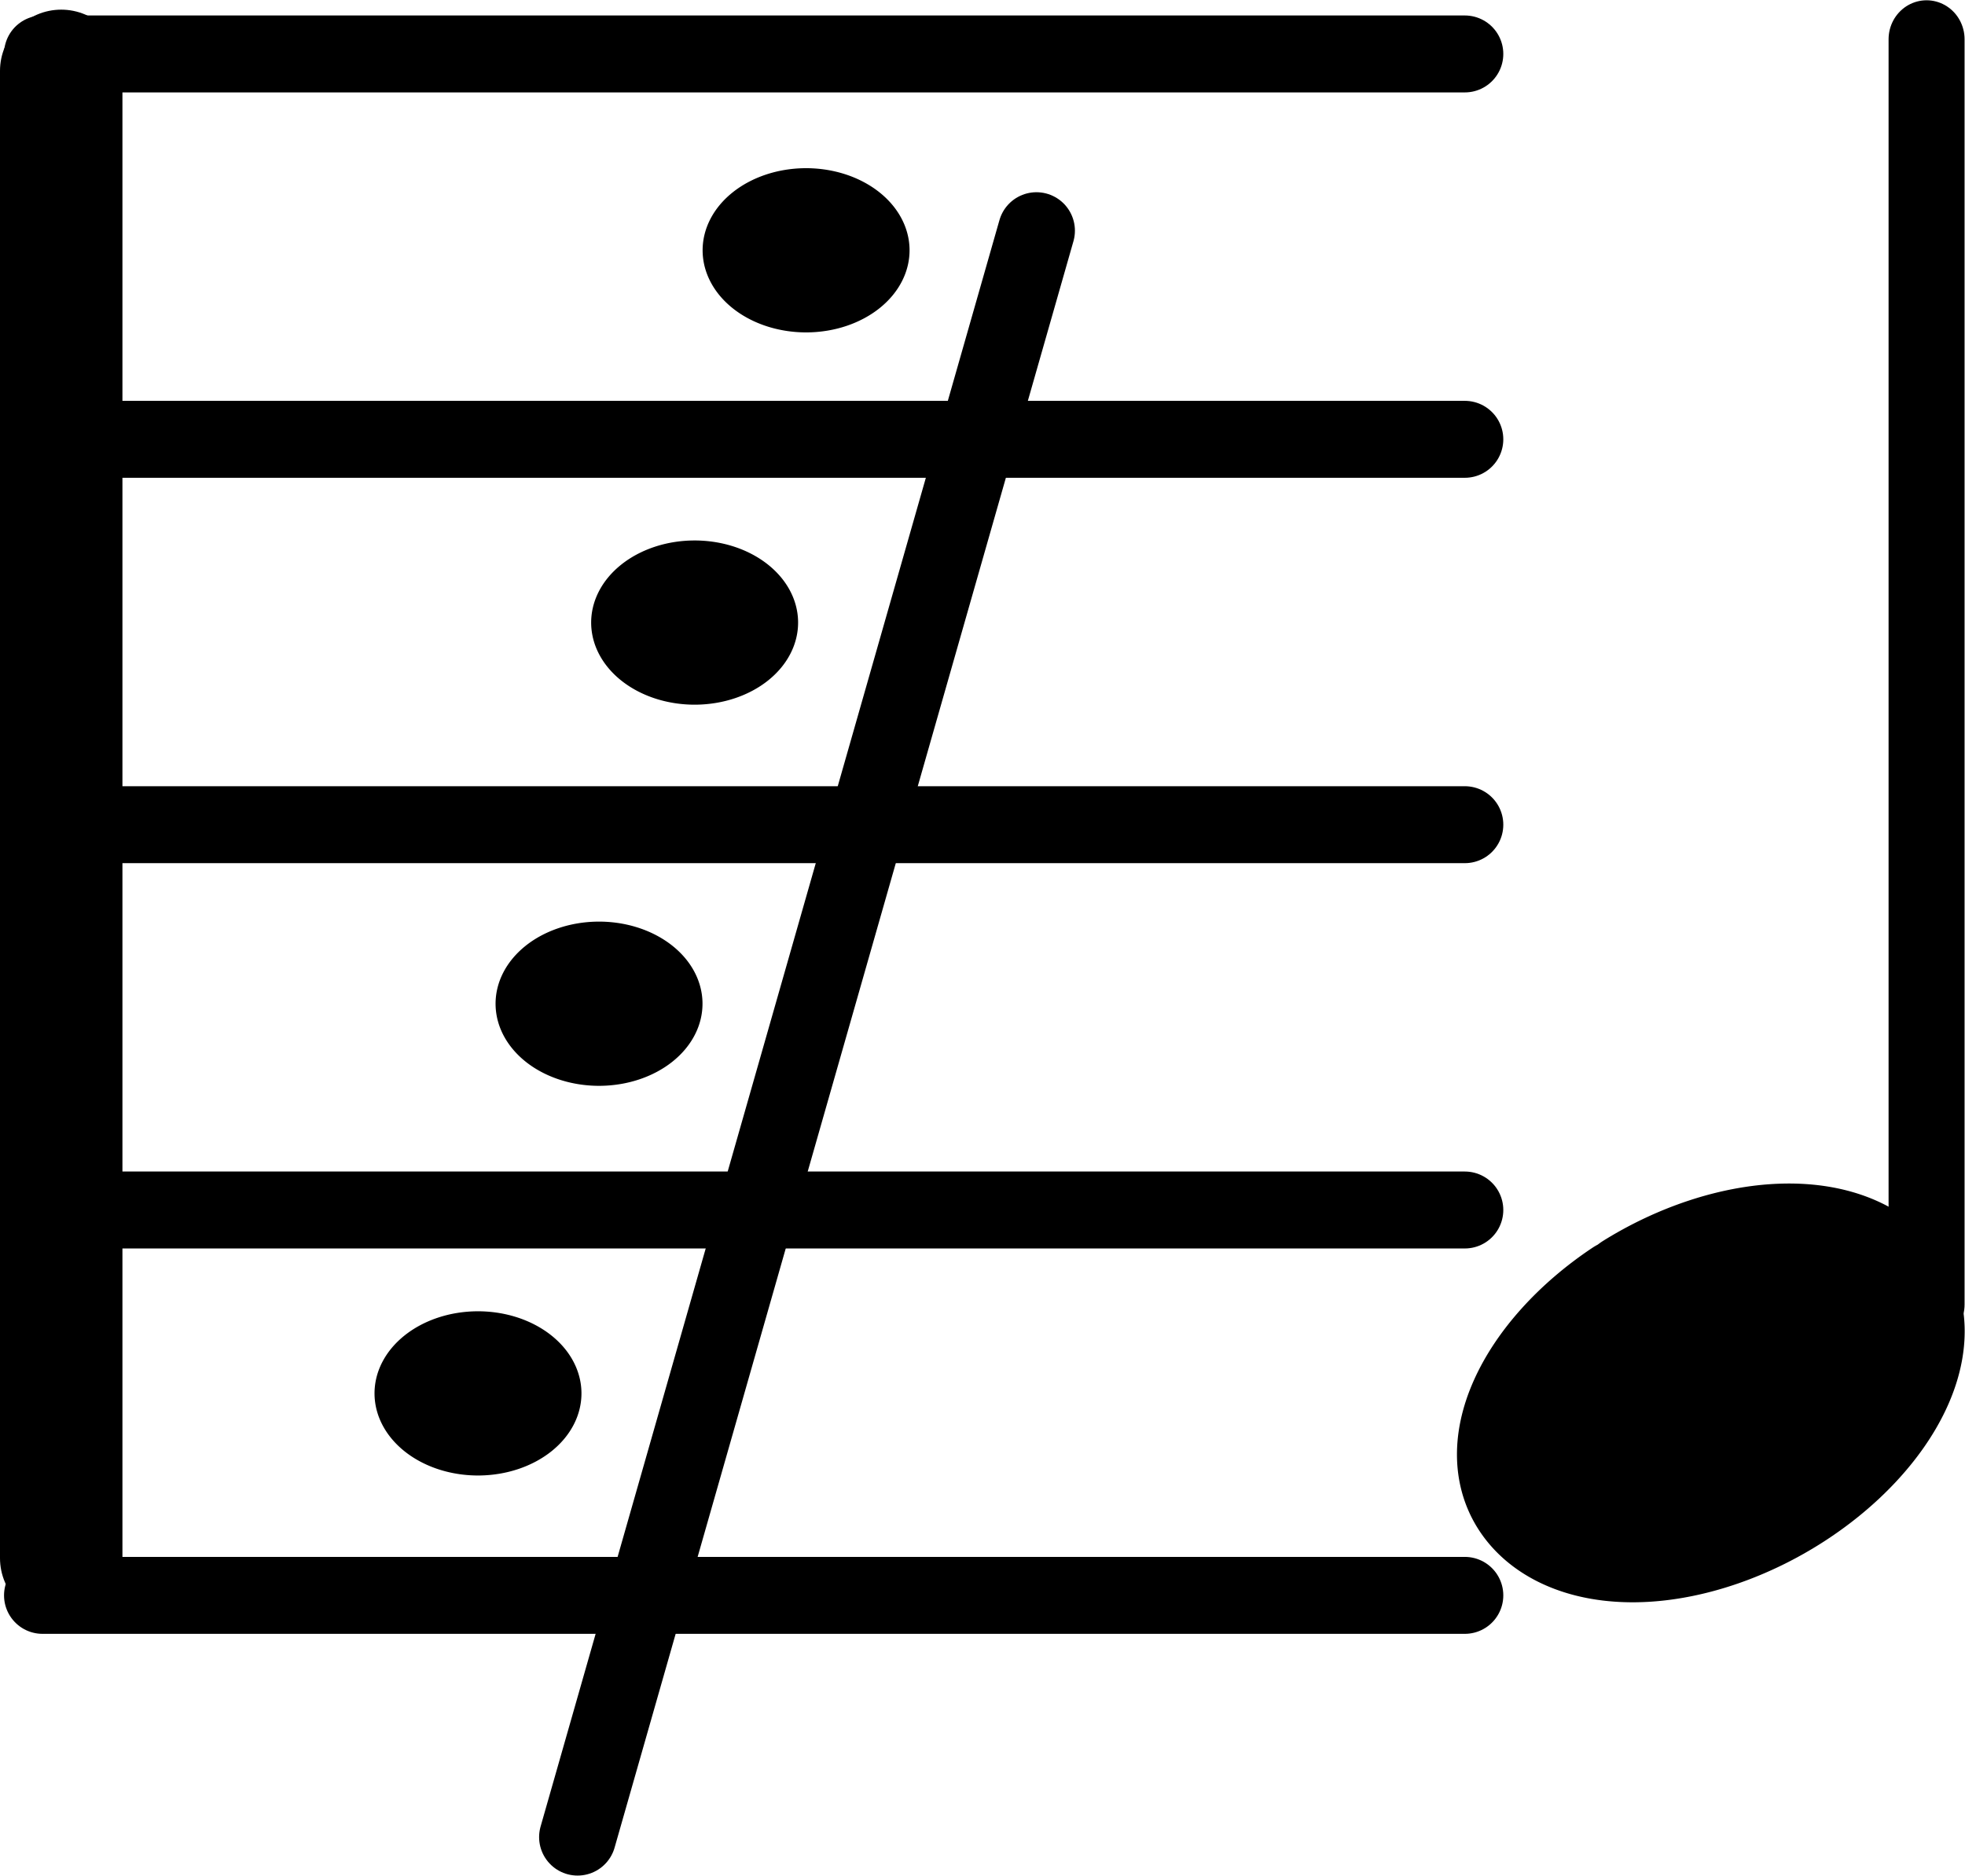 <?xml version="1.0" encoding="UTF-8" standalone="no"?>
<!-- Created with Inkscape (http://www.inkscape.org/) -->

<svg
   width="29.724mm"
   height="28.375mm"
   viewBox="0 0 29.724 28.375"
   version="1.1"
   id="svg1"
   xmlns="http://www.w3.org/2000/svg"
   xmlns:svg="http://www.w3.org/2000/svg">
  <defs
     id="defs1" />
  <g
     id="layer1"
     transform="translate(-28.361,-103.86)">
    <path
       style="fill:#f5aaff;fill-opacity:0;stroke:#000000;stroke-width:1.164;stroke-linecap:round;stroke-dasharray:none;stroke-opacity:1"
       d="M 50.519,104.676 H 29.004"
       id="path2-8-85" />
    <path
       style="fill:#f5aaff;fill-opacity:0;stroke:#000000;stroke-width:1.164;stroke-linecap:round;stroke-dasharray:none;stroke-opacity:1"
       d="M 50.519,110.506 H 29.004"
       id="path2-8-85-1" />
    <path
       style="fill:#f5aaff;fill-opacity:0;stroke:#000000;stroke-width:1.164;stroke-linecap:round;stroke-dasharray:none;stroke-opacity:1"
       d="M 50.519,116.336 H 29.004"
       id="path2-8-85-4" />
    <path
       style="fill:#f5aaff;fill-opacity:0;stroke:#000000;stroke-width:1.164;stroke-linecap:round;stroke-dasharray:none;stroke-opacity:1"
       d="M 50.519,122.165 H 29.004"
       id="path2-8-85-1-3" />
    <path
       style="fill:#f5aaff;fill-opacity:0;stroke:#000000;stroke-width:1.164;stroke-linecap:round;stroke-dasharray:none;stroke-opacity:1"
       d="M 50.519,127.995 H 29.004"
       id="path2-8-85-1-3-9" />
    <path
       style="fill:#f5aaff;fill-opacity:0;stroke:#000000;stroke-width:1.164;stroke-linecap:round;stroke-dasharray:none;stroke-opacity:1"
       d="m 44.039,107.35 -6.941,24.302"
       id="path2-8-85-1-3-9-5" />
    <g
       id="g11-1-2"
       transform="matrix(0.813,0,0,0.834,17.544,87.055)"
       style="stroke-width:1.215">
      <g
         id="g4"
         transform="translate(-0.674)">
        <path
           style="fill:#f5aaff;fill-opacity:0;stroke:#000000;stroke-width:1.414;stroke-linecap:round;stroke-dasharray:none;stroke-opacity:1"
           d="m 49.825,20.862 v 22.95"
           id="path2-8-6-4" />
        <path
           style="fill:#000000;fill-opacity:1;stroke:#000000;stroke-width:2.256;stroke-linecap:round;stroke-dasharray:none;stroke-opacity:1"
           id="path11-6-4"
           d="M 7.488,60.99 A 3.836,2.296 0 0 1 11.183,63.338 3.836,2.296 0 0 1 7.309,65.581 3.836,2.296 0 0 1 3.512,63.292 3.836,2.296 0 0 1 7.285,60.989"
           transform="matrix(0.843,-0.537,0.626,0.78,0,0)" />
      </g>
    </g>
    <path
       style="fill:#f5aaff;fill-opacity:0;stroke:#000000;stroke-width:1.852;stroke-linecap:round;stroke-dasharray:none;stroke-opacity:1"
       d="m 29.287,104.932 v 22.5"
       id="path2-4-6-0-8" />
    <path
       style="fill:#000000;fill-opacity:1;stroke:#000000;stroke-width:0.265;stroke-linecap:round;stroke-linejoin:round"
       id="path4"
       d="m 40.533,106.537 a 1.433,1.11 0 0 1 1.454,1.092 1.433,1.11 0 0 1 -1.41,1.127 1.433,1.11 0 0 1 -1.455,-1.092 1.433,1.11 0 0 1 1.409,-1.127" />
    <path
       style="fill:#000000;fill-opacity:1;stroke:#000000;stroke-width:0.265;stroke-linecap:round;stroke-linejoin:round"
       id="path4-9"
       d="m 38.847,112.169 a 1.433,1.11 0 0 1 1.454,1.092 1.433,1.11 0 0 1 -1.41,1.127 1.433,1.11 0 0 1 -1.455,-1.092 1.433,1.11 0 0 1 1.409,-1.127" />
    <path
       style="fill:#000000;fill-opacity:1;stroke:#000000;stroke-width:0.265;stroke-linecap:round;stroke-linejoin:round"
       id="path4-8"
       d="m 37.401,117.935 a 1.433,1.11 0 0 1 1.454,1.092 1.433,1.11 0 0 1 -1.41,1.127 1.433,1.11 0 0 1 -1.455,-1.092 1.433,1.11 0 0 1 1.409,-1.127" />
    <path
       style="fill:#000000;fill-opacity:1;stroke:#000000;stroke-width:0.265;stroke-linecap:round;stroke-linejoin:round"
       id="path4-4"
       d="m 35.57,123.83 a 1.433,1.11 0 0 1 1.454,1.092 1.433,1.11 0 0 1 -1.41,1.127 1.433,1.11 0 0 1 -1.455,-1.092 1.433,1.11 0 0 1 1.409,-1.127" />
  </g>
</svg>
